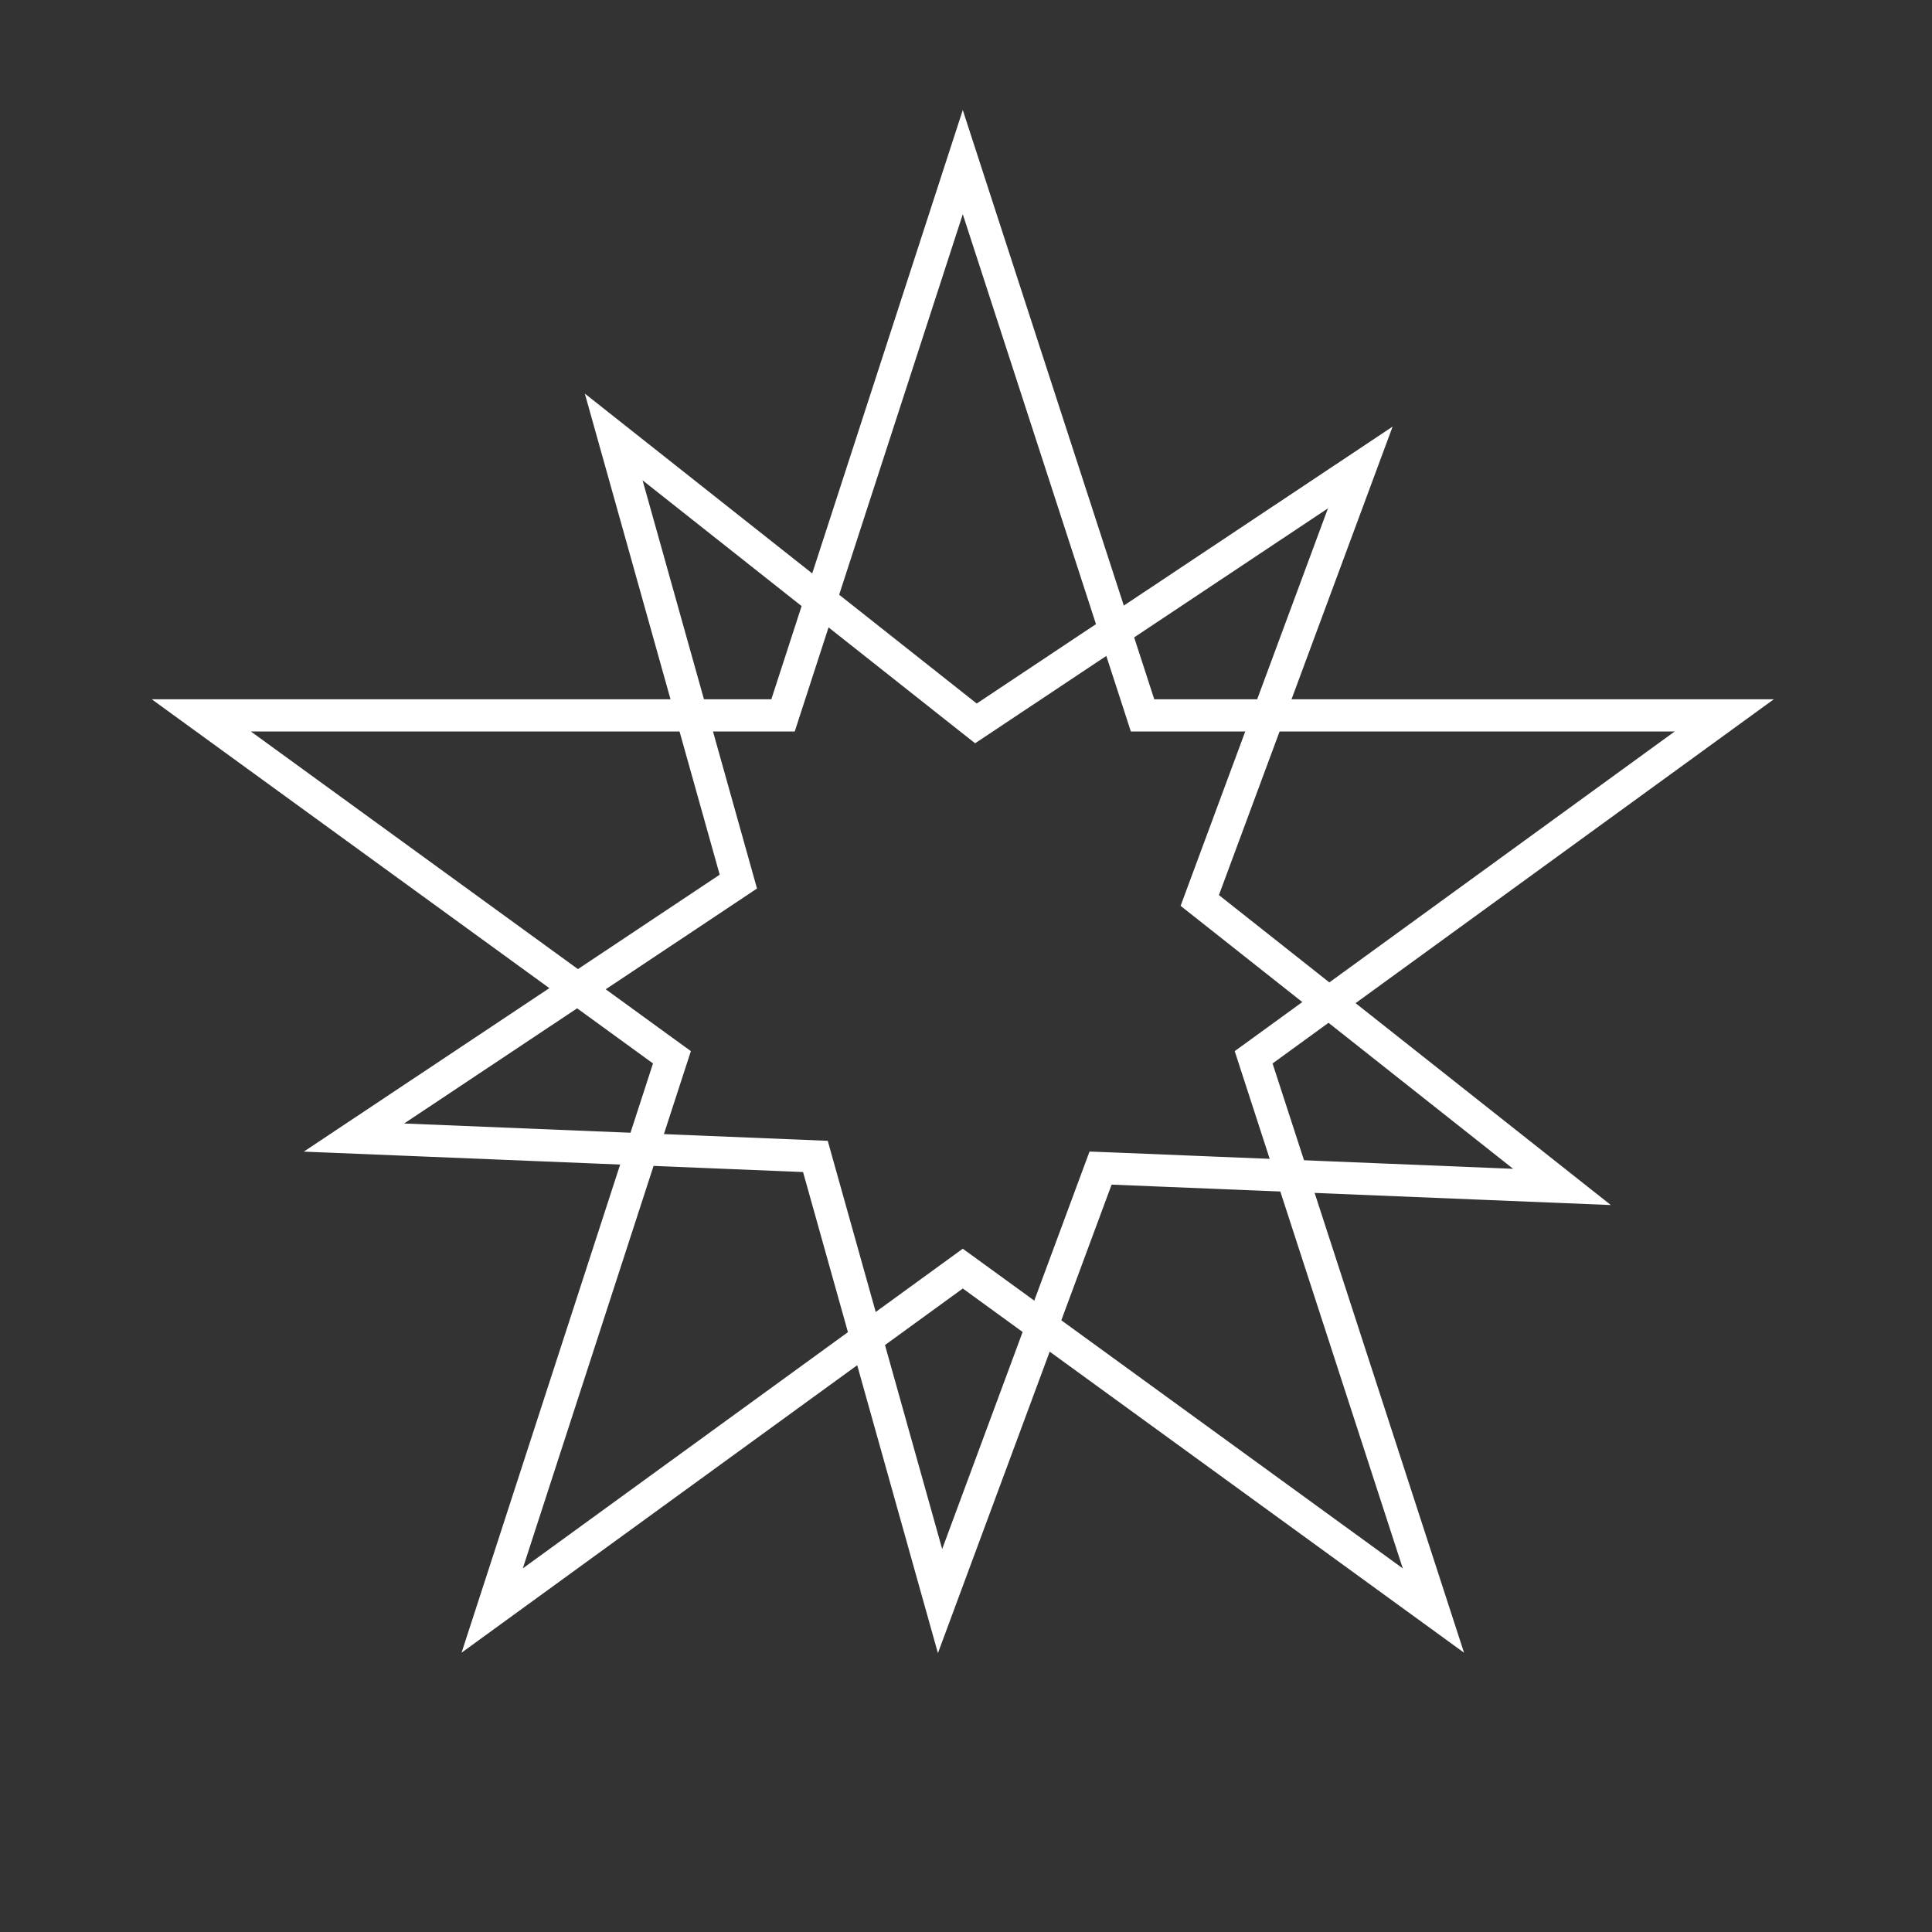 <svg width="60" height="60" viewBox="0 0 60 60" fill="none" xmlns="http://www.w3.org/2000/svg">
<rect x="0" y="0" width="60" height="60" fill="#333333" stroke="none"/>
<path d="M29.9 5.035L35.371 21.871L35.483 22.217H35.846H53.548L39.227 32.622L38.933 32.835L39.045 33.181L44.516 50.017L30.194 39.611L29.9 39.398L29.607 39.611L15.285 50.017L20.755 33.181L20.868 32.835L20.574 32.622L6.252 22.217H23.954H24.318L24.43 21.871L29.9 5.035Z" stroke="white"/>
<path d="M42.245 14.518L37.386 27.624L37.26 27.965L37.545 28.19L48.509 36.861L34.542 36.29L34.179 36.276L34.053 36.616L29.194 49.723L25.421 36.264L25.323 35.914L24.96 35.899L10.993 35.328L22.628 27.581L22.93 27.379L22.832 27.029L19.059 13.57L30.023 22.241L30.308 22.466L30.61 22.265L42.245 14.518Z" stroke="white"/>
</svg>
